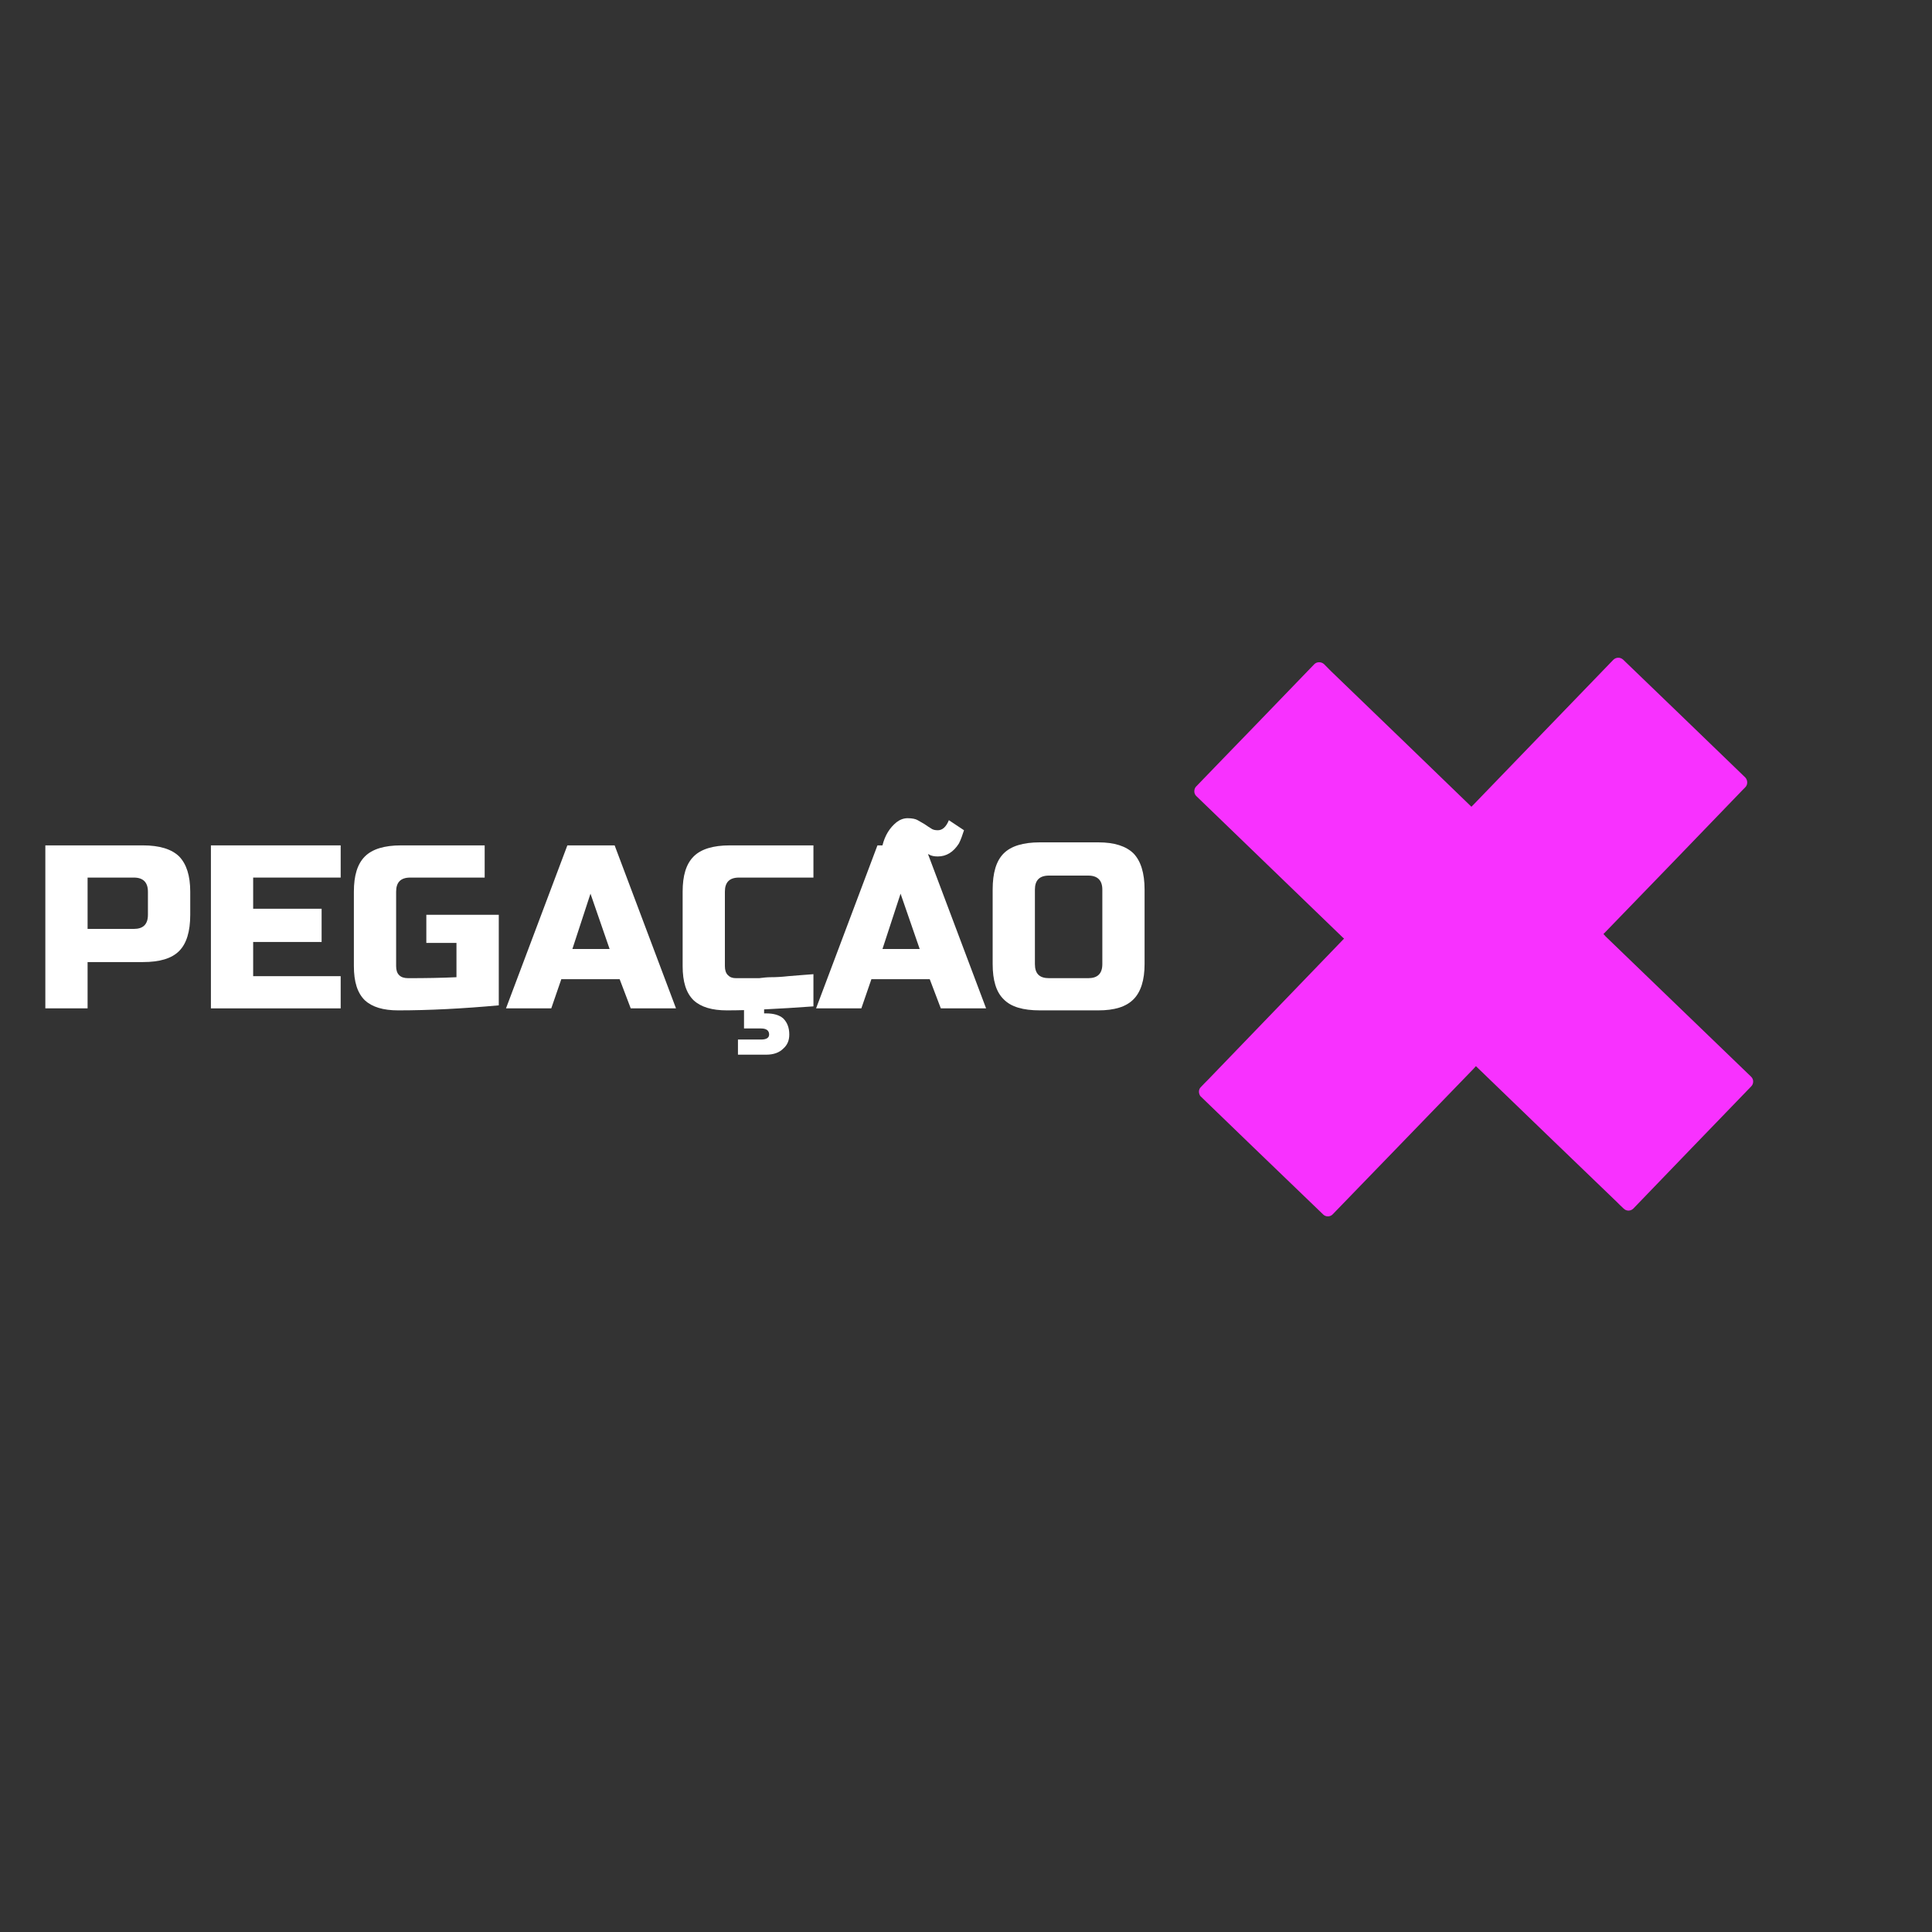 <?xml version="1.0" encoding="UTF-8"?>
<svg xmlns="http://www.w3.org/2000/svg" xmlns:xlink="http://www.w3.org/1999/xlink" width="30pt" height="30pt" viewBox="0 0 30 30" version="1.2">
<rect x="0" y="0" width="30" height="30" fill="#333333" stroke="none"/>
<defs>
<g>
<symbol overflow="visible" id="glyph0-0">
<path style="stroke:none;" d=""/>
</symbol>
<symbol overflow="visible" id="glyph0-1">
<path style="stroke:none;" d="M 0.219 -2.531 L 1.734 -2.531 C 1.992 -2.531 2.18 -2.473 2.297 -2.359 C 2.41 -2.242 2.469 -2.062 2.469 -1.812 L 2.469 -1.453 C 2.469 -1.191 2.41 -1.004 2.297 -0.891 C 2.18 -0.773 1.992 -0.719 1.734 -0.719 L 0.875 -0.719 L 0.875 0 L 0.219 0 Z M 1.812 -1.812 C 1.812 -1.957 1.738 -2.031 1.594 -2.031 L 0.875 -2.031 L 0.875 -1.234 L 1.594 -1.234 C 1.738 -1.234 1.812 -1.305 1.812 -1.453 Z M 1.812 -1.812 "/>
</symbol>
<symbol overflow="visible" id="glyph0-2">
<path style="stroke:none;" d="M 2.234 0 L 0.219 0 L 0.219 -2.531 L 2.234 -2.531 L 2.234 -2.031 L 0.875 -2.031 L 0.875 -1.547 L 1.938 -1.547 L 1.938 -1.031 L 0.875 -1.031 L 0.875 -0.5 L 2.234 -0.5 Z M 2.234 0 "/>
</symbol>
<symbol overflow="visible" id="glyph0-3">
<path style="stroke:none;" d="M 2.391 -0.047 C 1.828 0.004 1.305 0.031 0.828 0.031 C 0.598 0.031 0.426 -0.02 0.312 -0.125 C 0.195 -0.238 0.141 -0.414 0.141 -0.656 L 0.141 -1.812 C 0.141 -2.062 0.195 -2.242 0.312 -2.359 C 0.426 -2.473 0.613 -2.531 0.875 -2.531 L 2.172 -2.531 L 2.172 -2.031 L 1.016 -2.031 C 0.867 -2.031 0.797 -1.957 0.797 -1.812 L 0.797 -0.656 C 0.797 -0.594 0.812 -0.547 0.844 -0.516 C 0.875 -0.484 0.922 -0.469 0.984 -0.469 C 1.254 -0.469 1.504 -0.473 1.734 -0.484 L 1.734 -1.016 L 1.266 -1.016 L 1.266 -1.453 L 2.391 -1.453 Z M 2.391 -0.047 "/>
</symbol>
<symbol overflow="visible" id="glyph0-4">
<path style="stroke:none;" d="M 0.672 0 L -0.031 0 L 0.922 -2.531 L 1.656 -2.531 L 2.609 0 L 1.906 0 L 1.734 -0.453 L 0.828 -0.453 Z M 1 -0.922 L 1.578 -0.922 L 1.281 -1.781 Z M 1 -0.922 "/>
</symbol>
<symbol overflow="visible" id="glyph0-5">
<path style="stroke:none;" d="M 0.141 0 Z M 2.172 -0.031 C 1.629 0.008 1.18 0.031 0.828 0.031 C 0.598 0.031 0.426 -0.02 0.312 -0.125 C 0.195 -0.238 0.141 -0.414 0.141 -0.656 L 0.141 -1.812 C 0.141 -2.062 0.195 -2.242 0.312 -2.359 C 0.426 -2.473 0.613 -2.531 0.875 -2.531 L 2.172 -2.531 L 2.172 -2.031 L 1.016 -2.031 C 0.867 -2.031 0.797 -1.957 0.797 -1.812 L 0.797 -0.656 C 0.797 -0.594 0.812 -0.547 0.844 -0.516 C 0.875 -0.484 0.914 -0.469 0.969 -0.469 C 1.02 -0.469 1.078 -0.469 1.141 -0.469 C 1.203 -0.469 1.266 -0.469 1.328 -0.469 C 1.391 -0.477 1.453 -0.484 1.516 -0.484 C 1.586 -0.484 1.676 -0.488 1.781 -0.5 C 1.883 -0.508 2.016 -0.52 2.172 -0.531 Z M 1.406 -0.078 L 1.406 0.078 L 1.438 0.078 C 1.551 0.078 1.641 0.102 1.703 0.156 C 1.766 0.219 1.797 0.301 1.797 0.406 C 1.797 0.5 1.766 0.57 1.703 0.625 C 1.641 0.688 1.551 0.719 1.438 0.719 L 1 0.719 L 1 0.484 L 1.359 0.484 C 1.441 0.484 1.484 0.457 1.484 0.406 C 1.484 0.344 1.441 0.312 1.359 0.312 L 1.094 0.312 L 1.094 -0.078 Z M 1.406 -0.078 "/>
</symbol>
<symbol overflow="visible" id="glyph0-6">
<path style="stroke:none;" d="M 0 0 Z M 0.672 0 L -0.031 0 L 0.922 -2.531 L 1.656 -2.531 L 2.609 0 L 1.906 0 L 1.734 -0.453 L 0.828 -0.453 Z M 1 -0.922 L 1.578 -0.922 L 1.281 -1.781 Z M 1.859 -2.766 C 1.93 -2.766 1.988 -2.816 2.031 -2.922 L 2.266 -2.766 C 2.242 -2.691 2.219 -2.625 2.188 -2.562 C 2.102 -2.426 1.992 -2.359 1.859 -2.359 C 1.805 -2.359 1.758 -2.367 1.719 -2.391 C 1.676 -2.41 1.641 -2.43 1.609 -2.453 C 1.578 -2.473 1.547 -2.488 1.516 -2.5 C 1.484 -2.52 1.453 -2.531 1.422 -2.531 C 1.336 -2.531 1.273 -2.484 1.234 -2.391 L 1 -2.531 C 1.039 -2.688 1.113 -2.805 1.219 -2.891 C 1.27 -2.93 1.328 -2.953 1.391 -2.953 C 1.461 -2.953 1.516 -2.941 1.547 -2.922 C 1.586 -2.898 1.625 -2.879 1.656 -2.859 C 1.688 -2.836 1.719 -2.816 1.75 -2.797 C 1.781 -2.773 1.816 -2.766 1.859 -2.766 Z M 1.859 -2.766 "/>
</symbol>
<symbol overflow="visible" id="glyph0-7">
<path style="stroke:none;" d="M 1.844 -1.844 C 1.844 -1.988 1.77 -2.062 1.625 -2.062 L 1.016 -2.062 C 0.867 -2.062 0.797 -1.988 0.797 -1.844 L 0.797 -0.688 C 0.797 -0.539 0.867 -0.469 1.016 -0.469 L 1.625 -0.469 C 1.77 -0.469 1.844 -0.539 1.844 -0.688 Z M 2.5 -0.688 C 2.5 -0.438 2.441 -0.254 2.328 -0.141 C 2.211 -0.023 2.031 0.031 1.781 0.031 L 0.875 0.031 C 0.613 0.031 0.426 -0.023 0.312 -0.141 C 0.195 -0.254 0.141 -0.438 0.141 -0.688 L 0.141 -1.844 C 0.141 -2.102 0.195 -2.289 0.312 -2.406 C 0.426 -2.52 0.613 -2.578 0.875 -2.578 L 1.781 -2.578 C 2.031 -2.578 2.211 -2.52 2.328 -2.406 C 2.441 -2.289 2.5 -2.102 2.5 -1.844 Z M 2.5 -0.688 "/>
</symbol>
</g>
<clipPath id="clip1">
  <path d="M 0.484 13 L 3 13 L 3 16 L 0.484 16 Z M 0.484 13 "/>
</clipPath>
<clipPath id="clip2">
  <path d="M 18 10 L 28 10 L 28 19 L 18 19 Z M 18 10 "/>
</clipPath>
<clipPath id="clip3">
  <path d="M 22.758 7.879 L 29.547 14.434 L 22.992 21.223 L 16.203 14.668 Z M 22.758 7.879 "/>
</clipPath>
<clipPath id="clip4">
  <path d="M 22.758 7.879 L 29.547 14.434 L 22.992 21.223 L 16.203 14.668 Z M 22.758 7.879 "/>
</clipPath>
</defs>
<g id="surface1">
<g clip-path="url(#clip1)" clip-rule="nonzero">
<g style="fill:rgb(100%,100%,100%);fill-opacity:1;">
  <use xlink:href="#glyph0-1" x="0.485" y="15.658"/>
</g>
</g>
<g style="fill:rgb(100%,100%,100%);fill-opacity:1;">
  <use xlink:href="#glyph0-2" x="3.056" y="15.658"/>
</g>
<g style="fill:rgb(100%,100%,100%);fill-opacity:1;">
  <use xlink:href="#glyph0-3" x="5.354" y="15.658"/>
</g>
<g style="fill:rgb(100%,100%,100%);fill-opacity:1;">
  <use xlink:href="#glyph0-4" x="7.888" y="15.658"/>
</g>
<g style="fill:rgb(100%,100%,100%);fill-opacity:1;">
  <use xlink:href="#glyph0-5" x="10.459" y="15.658"/>
</g>
<g style="fill:rgb(100%,100%,100%);fill-opacity:1;">
  <use xlink:href="#glyph0-6" x="12.703" y="15.658"/>
</g>
<g style="fill:rgb(100%,100%,100%);fill-opacity:1;">
  <use xlink:href="#glyph0-7" x="15.273" y="15.658"/>
</g>
<g clip-path="url(#clip2)" clip-rule="nonzero">
<g clip-path="url(#clip3)" clip-rule="nonzero">
<g clip-path="url(#clip4)" clip-rule="nonzero">
<path style=" stroke:none;fill-rule:nonzero;fill:rgb(97.249%,19.22%,100%);fill-opacity:1;" d="M 27.223 16.793 C 27.223 16.77 27.215 16.742 27.191 16.719 C 26.438 15.992 25.684 15.266 24.93 14.539 C 24.922 14.527 24.91 14.516 24.898 14.504 C 25.598 13.781 26.301 13.055 27 12.328 C 27.035 12.293 27.066 12.258 27.102 12.223 C 27.141 12.184 27.141 12.113 27.098 12.07 C 26.469 11.461 25.836 10.852 25.203 10.242 C 25.16 10.203 25.094 10.203 25.051 10.246 C 24.324 10.996 23.602 11.75 22.875 12.5 C 22.867 12.508 22.859 12.516 22.848 12.527 C 22.121 11.824 21.395 11.121 20.668 10.422 C 20.633 10.387 20.594 10.348 20.559 10.312 C 20.516 10.273 20.445 10.273 20.406 10.316 C 19.797 10.949 19.188 11.578 18.574 12.211 C 18.535 12.254 18.535 12.324 18.578 12.363 C 19.332 13.09 20.082 13.816 20.836 14.543 C 20.848 14.555 20.859 14.566 20.871 14.574 C 20.168 15.305 19.465 16.031 18.762 16.762 C 18.723 16.801 18.684 16.84 18.648 16.879 C 18.605 16.918 18.609 16.988 18.648 17.031 C 19.281 17.641 19.914 18.25 20.547 18.859 C 20.586 18.898 20.656 18.898 20.695 18.855 C 21.426 18.102 22.152 17.348 22.883 16.594 C 22.895 16.582 22.906 16.57 22.918 16.555 C 23.645 17.258 24.375 17.961 25.102 18.66 C 25.137 18.695 25.172 18.73 25.211 18.766 C 25.254 18.809 25.32 18.809 25.363 18.766 C 25.973 18.133 26.582 17.5 27.191 16.871 C 27.215 16.848 27.223 16.82 27.223 16.793 "/>
</g>
</g>
</g>
</g>
</svg>

